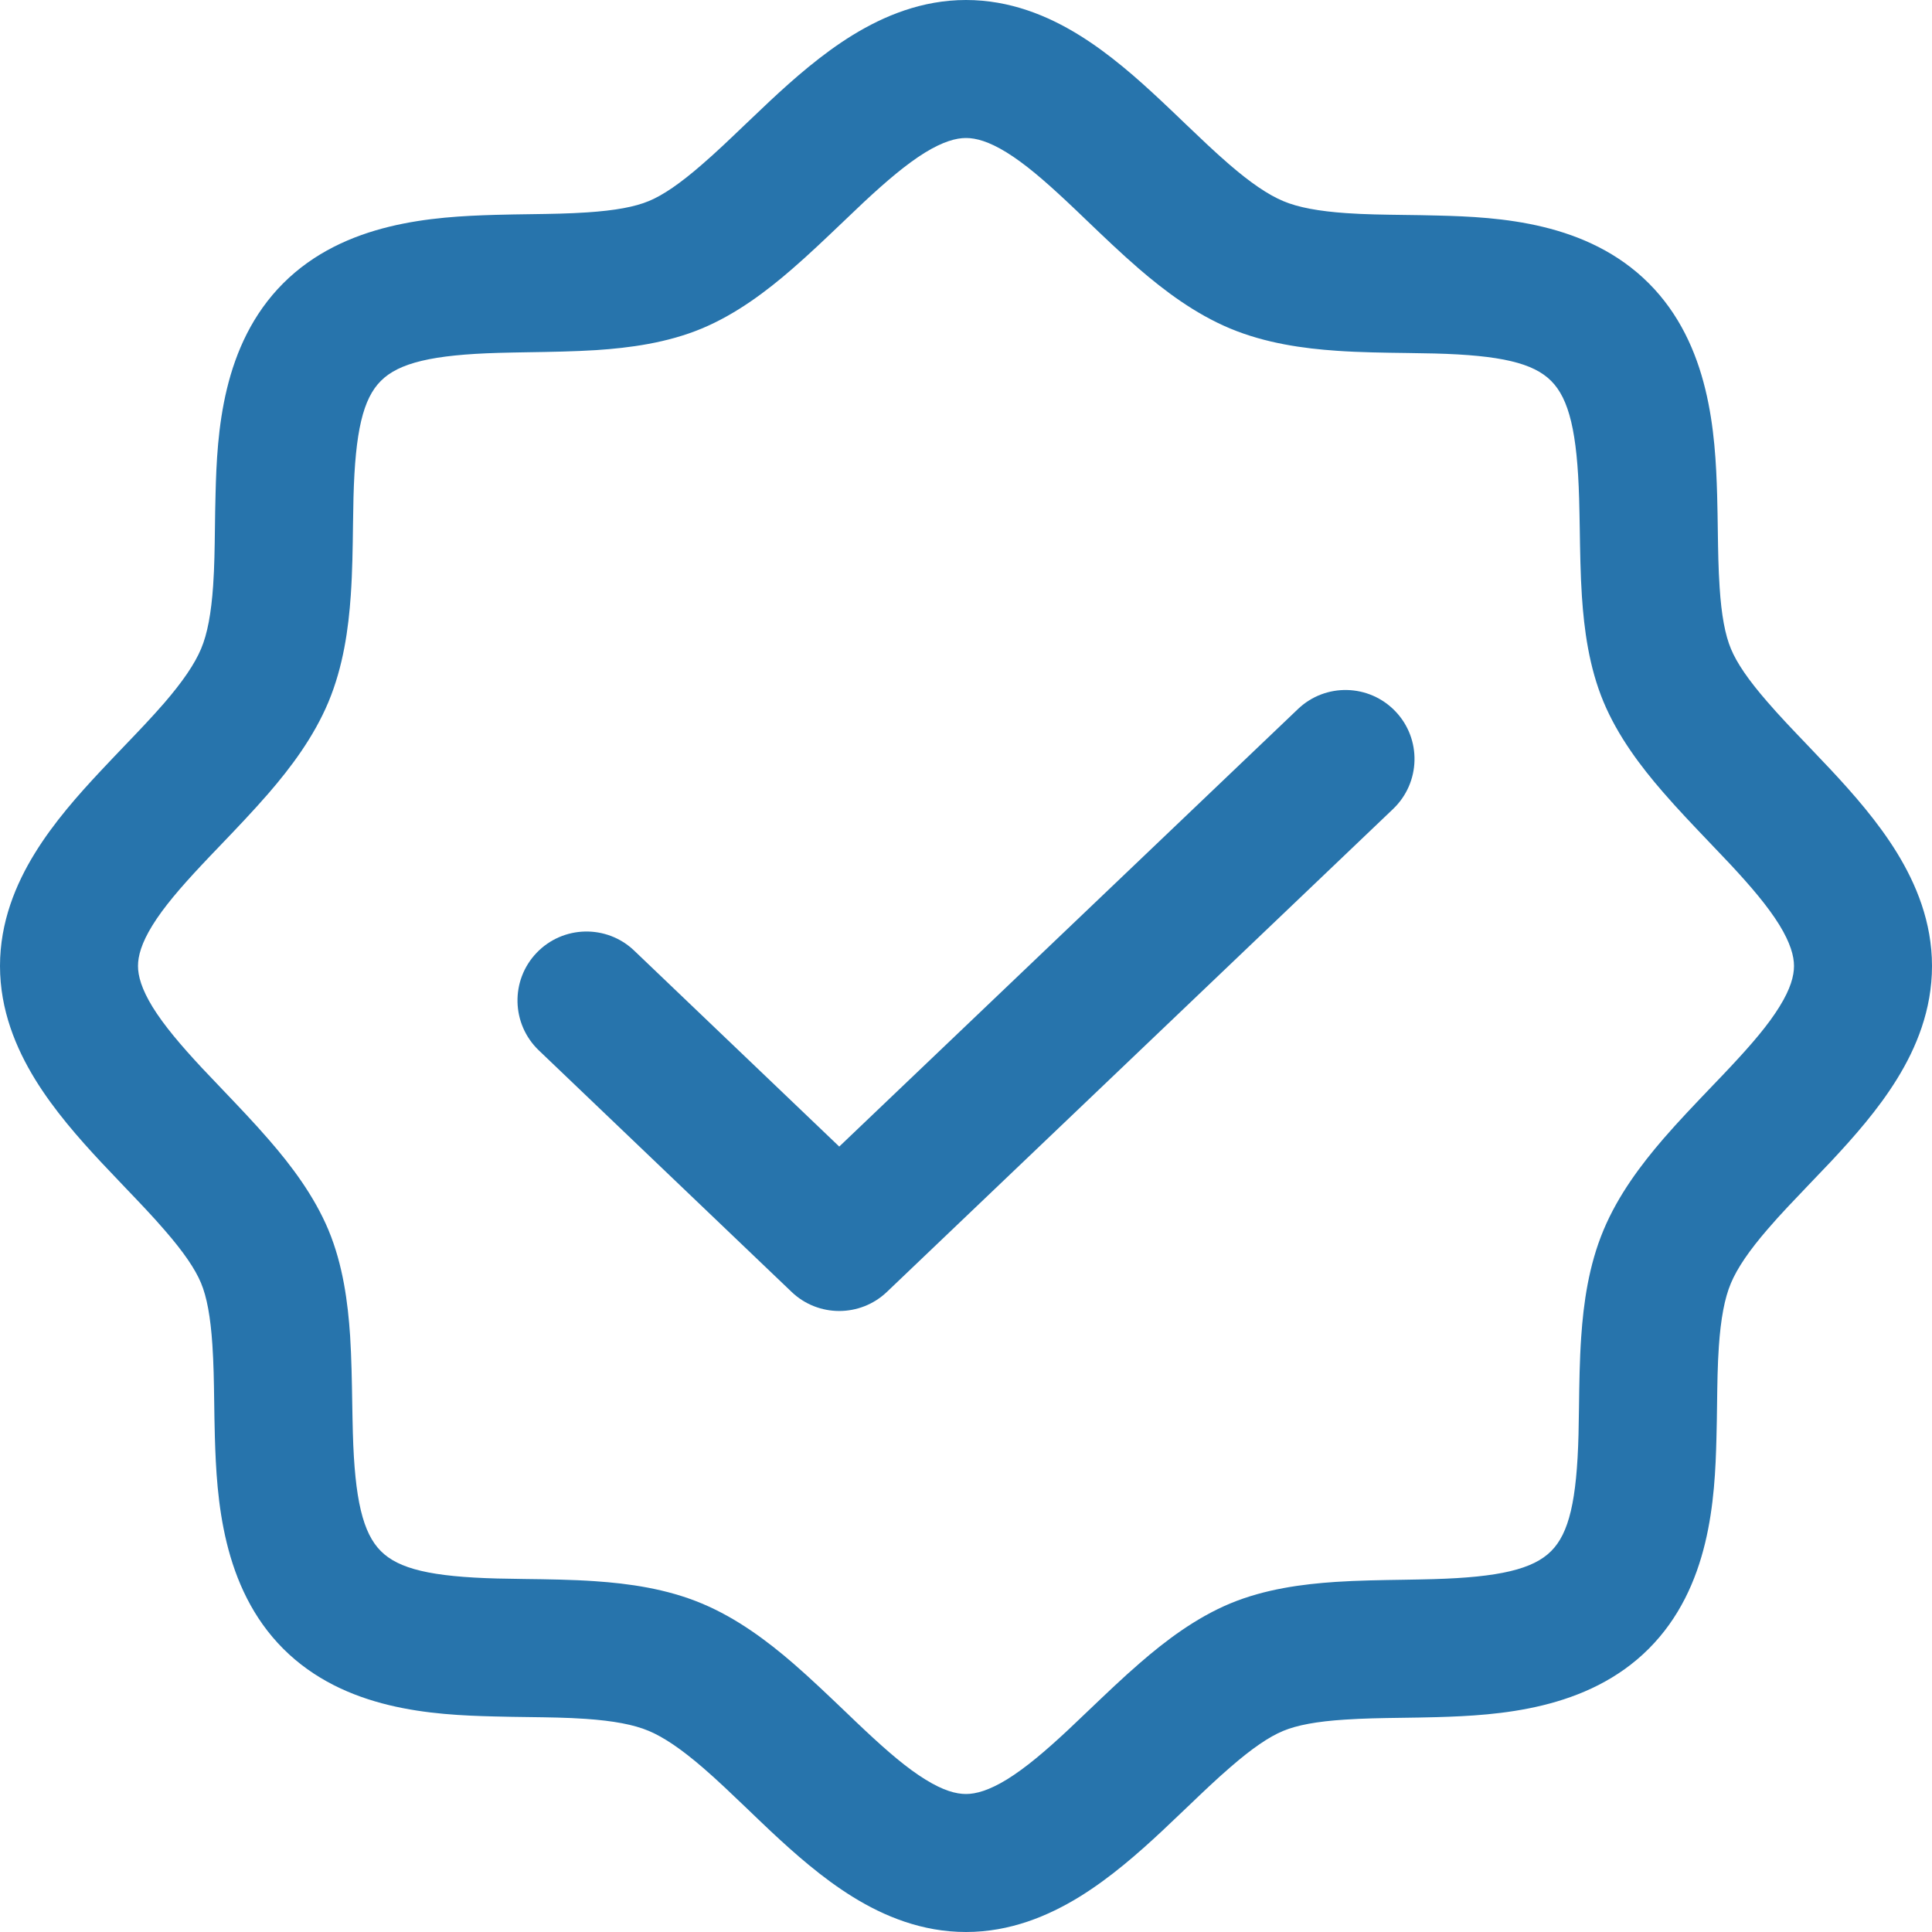 <svg width="28" height="28" viewBox="0 0 28 28" fill="none" xmlns="http://www.w3.org/2000/svg">
<path fill-rule="evenodd" clip-rule="evenodd" d="M11.476 3.902C11.111 4.219 10.672 4.552 10.171 4.761C9.667 4.971 9.122 5.042 8.642 5.074C8.327 5.094 7.977 5.1 7.657 5.105C7.505 5.108 7.361 5.11 7.23 5.114C6.269 5.141 5.78 5.259 5.52 5.52C5.261 5.778 5.148 6.253 5.123 7.208C5.12 7.331 5.118 7.465 5.116 7.606C5.112 7.932 5.107 8.293 5.084 8.623C5.051 9.11 4.975 9.659 4.76 10.174C4.547 10.683 4.213 11.126 3.893 11.496C3.674 11.749 3.422 12.013 3.194 12.251C3.096 12.353 3.003 12.45 2.919 12.54C2.61 12.87 2.371 13.149 2.208 13.413C2.05 13.67 2 13.855 2 14C2 14.144 2.051 14.332 2.212 14.595C2.378 14.863 2.62 15.148 2.929 15.48C3.018 15.575 3.116 15.678 3.219 15.785C3.444 16.021 3.691 16.279 3.902 16.524C4.219 16.889 4.552 17.328 4.761 17.828C4.971 18.333 5.042 18.878 5.074 19.358C5.094 19.673 5.1 20.023 5.105 20.343C5.108 20.495 5.11 20.639 5.114 20.77C5.141 21.731 5.259 22.22 5.52 22.48C5.778 22.739 6.253 22.852 7.208 22.877C7.331 22.88 7.465 22.882 7.606 22.884C7.932 22.888 8.294 22.893 8.623 22.916C9.11 22.949 9.659 23.024 10.174 23.24C10.683 23.453 11.126 23.787 11.496 24.107C11.749 24.326 12.012 24.578 12.251 24.806C12.353 24.904 12.45 24.997 12.54 25.081C12.87 25.39 13.149 25.629 13.413 25.791C13.67 25.95 13.855 26 14 26C14.144 26 14.332 25.949 14.595 25.788C14.863 25.622 15.148 25.381 15.48 25.071C15.575 24.982 15.678 24.884 15.785 24.781C16.021 24.556 16.279 24.309 16.524 24.098C16.889 23.781 17.328 23.448 17.828 23.239C18.333 23.029 18.878 22.958 19.358 22.926C19.673 22.905 20.023 22.9 20.343 22.895C20.494 22.892 20.639 22.89 20.77 22.886C21.731 22.859 22.22 22.741 22.48 22.48C22.739 22.222 22.852 21.747 22.877 20.792C22.88 20.669 22.882 20.535 22.884 20.394C22.888 20.068 22.893 19.706 22.916 19.377C22.949 18.89 23.024 18.341 23.24 17.826C23.453 17.317 23.787 16.875 24.107 16.504C24.326 16.25 24.578 15.988 24.806 15.749C24.904 15.647 24.997 15.55 25.081 15.46C25.39 15.13 25.629 14.851 25.791 14.587C25.95 14.33 26 14.145 26 14C26 13.856 25.949 13.668 25.788 13.405C25.622 13.137 25.381 12.852 25.071 12.52C24.982 12.425 24.884 12.322 24.781 12.215C24.556 11.979 24.309 11.721 24.098 11.476C23.781 11.111 23.448 10.672 23.239 10.171C23.029 9.667 22.958 9.122 22.926 8.642C22.905 8.327 22.9 7.977 22.895 7.657C22.892 7.505 22.89 7.361 22.886 7.23C22.859 6.269 22.741 5.78 22.48 5.52C22.222 5.261 21.747 5.148 20.792 5.123C20.669 5.12 20.535 5.118 20.394 5.116C20.068 5.112 19.706 5.107 19.377 5.084C18.89 5.051 18.341 4.975 17.826 4.76C17.317 4.547 16.875 4.213 16.504 3.893C16.25 3.674 15.987 3.422 15.749 3.194C15.647 3.096 15.55 3.003 15.46 2.919C15.13 2.61 14.851 2.371 14.587 2.208C14.33 2.05 14.145 2 14 2C13.856 2 13.668 2.051 13.405 2.212C13.137 2.378 12.852 2.62 12.52 2.929C12.425 3.018 12.322 3.116 12.215 3.219C11.979 3.444 11.721 3.691 11.476 3.902ZM12.357 0.509C12.81 0.231 13.362 0 14 0C14.636 0 15.186 0.228 15.636 0.506C16.081 0.78 16.482 1.136 16.828 1.46C16.953 1.577 17.07 1.689 17.18 1.795C17.399 2.004 17.597 2.194 17.811 2.379C18.122 2.648 18.377 2.822 18.599 2.915C18.815 3.006 19.11 3.061 19.513 3.089C19.788 3.108 20.055 3.111 20.351 3.115C20.505 3.117 20.668 3.119 20.843 3.124C21.722 3.146 23.003 3.214 23.895 4.105C24.785 4.995 24.86 6.287 24.886 7.173C24.891 7.362 24.894 7.535 24.896 7.699C24.9 7.984 24.904 8.242 24.922 8.51C24.948 8.916 25.002 9.202 25.086 9.403C25.171 9.609 25.339 9.855 25.61 10.167C25.79 10.376 25.976 10.57 26.18 10.783C26.291 10.899 26.408 11.022 26.533 11.155C26.859 11.504 27.216 11.91 27.491 12.357C27.769 12.81 28 13.362 28 14C28 14.636 27.772 15.186 27.494 15.636C27.22 16.081 26.864 16.482 26.541 16.828C26.423 16.953 26.311 17.07 26.205 17.18C25.996 17.399 25.805 17.597 25.621 17.811C25.352 18.122 25.178 18.377 25.085 18.599C24.994 18.815 24.939 19.11 24.911 19.513C24.892 19.788 24.889 20.055 24.885 20.351C24.883 20.505 24.881 20.668 24.876 20.843C24.854 21.722 24.786 23.003 23.895 23.895C23.005 24.785 21.713 24.86 20.827 24.886C20.638 24.891 20.465 24.894 20.301 24.896C20.015 24.9 19.758 24.904 19.49 24.922C19.084 24.948 18.798 25.002 18.596 25.086C18.391 25.171 18.145 25.339 17.833 25.61C17.624 25.79 17.43 25.976 17.217 26.18C17.101 26.291 16.978 26.408 16.845 26.533C16.496 26.859 16.09 27.216 15.643 27.491C15.19 27.769 14.638 28 14 28C13.364 28 12.814 27.772 12.364 27.494C11.919 27.22 11.518 26.864 11.172 26.541C11.046 26.423 10.931 26.311 10.82 26.205C10.601 25.996 10.403 25.805 10.19 25.621C9.878 25.352 9.623 25.178 9.401 25.085C9.185 24.994 8.89 24.939 8.487 24.911C8.212 24.892 7.945 24.889 7.649 24.885C7.495 24.883 7.332 24.881 7.157 24.876C6.278 24.854 4.997 24.786 4.105 23.895C3.216 23.005 3.14 21.713 3.114 20.827C3.109 20.638 3.106 20.465 3.104 20.301C3.1 20.015 3.096 19.758 3.078 19.49C3.051 19.084 2.998 18.798 2.914 18.596C2.829 18.391 2.661 18.145 2.39 17.833C2.21 17.624 2.024 17.43 1.82 17.217C1.709 17.101 1.592 16.978 1.467 16.845C1.141 16.496 0.784 16.09 0.509 15.643C0.231 15.19 0 14.638 0 14C0 13.364 0.228 12.814 0.506 12.364C0.78 11.919 1.136 11.518 1.46 11.172C1.577 11.046 1.689 10.931 1.795 10.819C2.004 10.601 2.194 10.403 2.379 10.19C2.648 9.878 2.822 9.623 2.915 9.401C3.006 9.185 3.061 8.89 3.089 8.487C3.108 8.212 3.111 7.945 3.115 7.649C3.117 7.495 3.119 7.332 3.124 7.157C3.146 6.278 3.214 4.997 4.105 4.105C4.995 3.216 6.287 3.14 7.173 3.114C7.362 3.109 7.535 3.106 7.699 3.104C7.984 3.1 8.242 3.096 8.51 3.078C8.916 3.051 9.202 2.998 9.403 2.914C9.609 2.829 9.855 2.661 10.167 2.39C10.376 2.21 10.57 2.024 10.783 1.82C10.899 1.709 11.022 1.592 11.155 1.467C11.504 1.141 11.91 0.784 12.357 0.509Z" fill="#2774AC"/>
<path fill-rule="evenodd" clip-rule="evenodd" d="M20.224 10.31C20.605 10.709 20.59 11.342 20.19 11.724L12.853 18.724C12.466 19.092 11.858 19.092 11.472 18.723L7.809 15.223C7.41 14.841 7.395 14.208 7.777 13.809C8.159 13.41 8.792 13.396 9.191 13.777L12.163 16.617L18.81 10.277C19.209 9.895 19.842 9.91 20.224 10.31Z" fill="#2774AC"/>
</svg>
